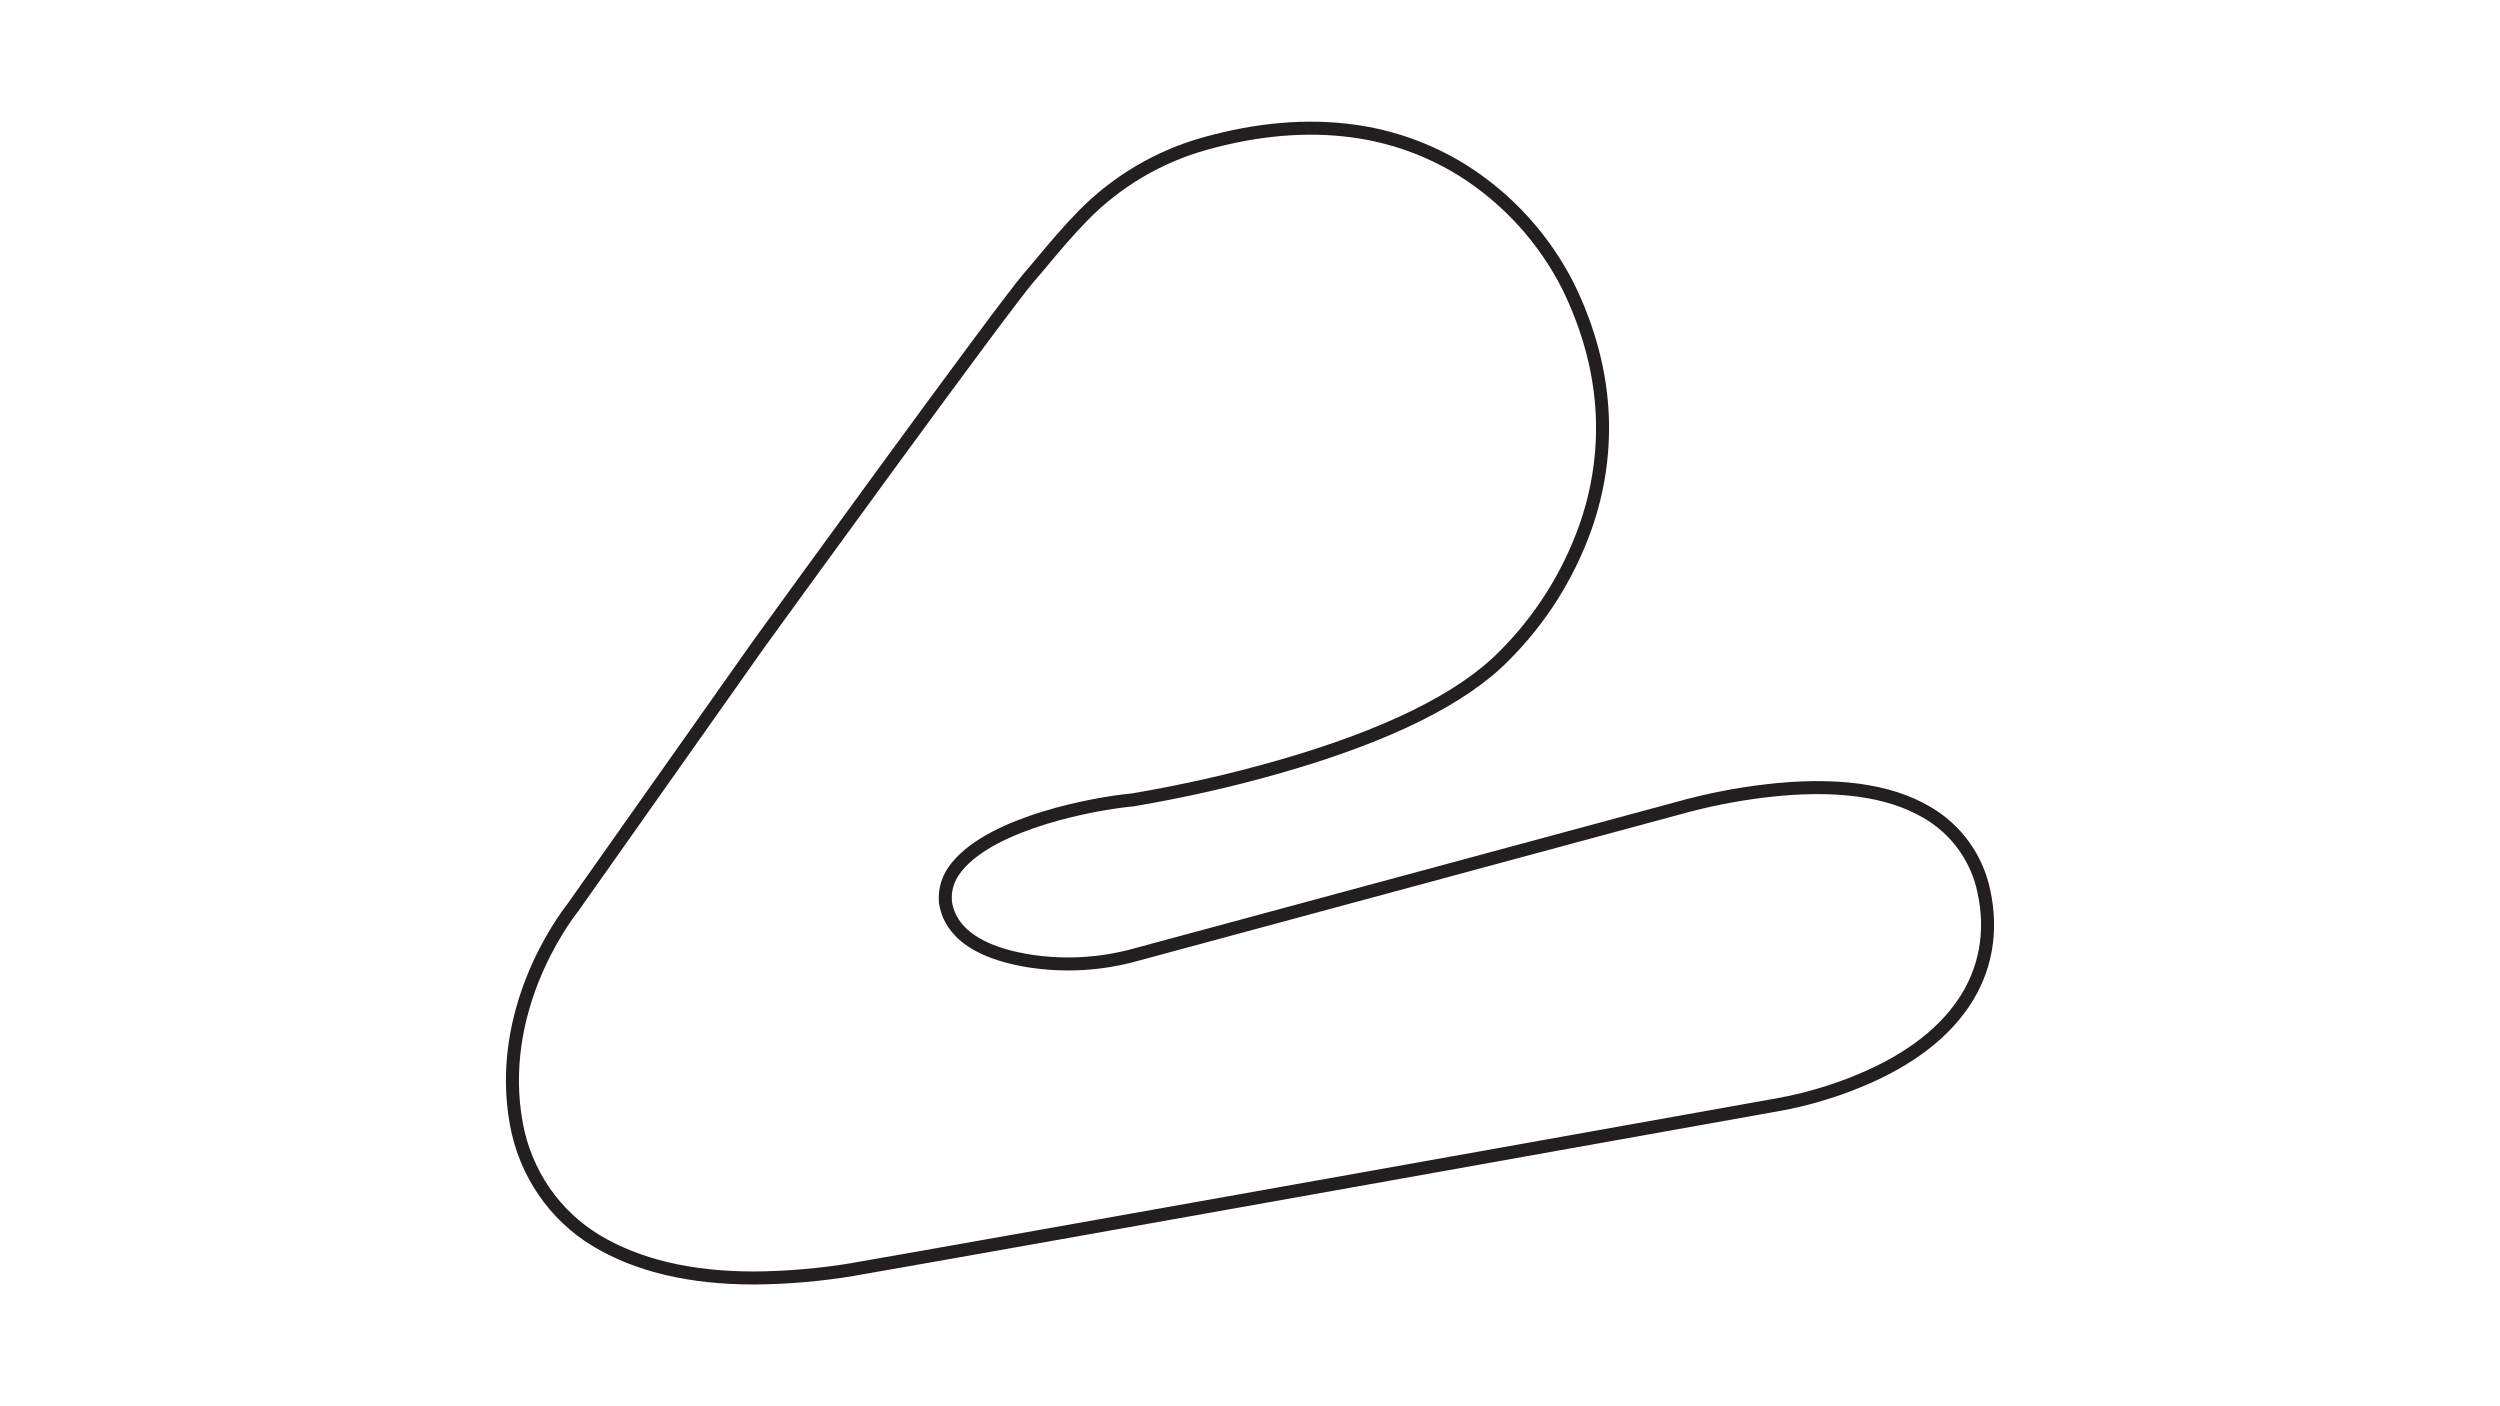 <?xml version="1.0" encoding="utf-8"?>
<!-- Generator: Adobe Illustrator 27.0.0, SVG Export Plug-In . SVG Version: 6.00 Build 0)  -->
<svg version="1.1" id="Full_-_Config" xmlns="http://www.w3.org/2000/svg" xmlns:xlink="http://www.w3.org/1999/xlink" x="0px"
	 y="0px" viewBox="0 0 1920 1080" style="enable-background:new 0 0 1920 1080;" xml:space="preserve">
<style type="text/css">
	.st0{fill:none;stroke:#231F20;stroke-width:10;stroke-miterlimit:10;}
</style>
<path class="st0" d="M1523.6,684.5c-5.3-25.6-21.3-47.7-43.9-60.7c-29.2-17.2-70.8-22.7-123.9-16.4c-22.8,2.7-45.3,7.2-67.4,13.4
	L871.6,733.4c-26.2,7.2-53.6,8.8-80.5,4.7c-56.9-9-63.3-35.1-65-45.1c-0.8-10.3,2-19.1,9-27.6c28.1-34.2,106.3-48.4,134.1-51l1-0.1
	l1-0.2c37.6-6.4,74.8-14.8,111.4-25.3c82.1-23.5,140.2-52.1,172.5-85c28.1-28,49.5-62,62.7-99.4c9.5-27.1,13.9-55.7,12.8-84.4
	c-1.3-33.6-10.2-67.3-26.3-100.2c-18.5-36.5-46.5-67.3-81.2-89.1c-25.6-15.9-54.2-26.1-84-30.1c-35.2-4.8-73.3-1.6-113.4,9.6
	c-35.8,9.9-68.4,29.2-94.3,55.8c-11.7,12-21.8,24-30.7,34.7c-3.6,4.3-7,8.4-10.1,11.9c-20.5,23.6-188.7,255.6-207.8,282L439.8,697.2
	c-7.5,9.6-59.2,79.2-43.2,166.2c6.9,37.4,29.1,69.9,61,89.2s72.5,28.9,121.7,28.9c25.3-0.2,50.6-2.4,75.6-6.5l0.3-0.1
	c108.8-18.8,701.7-125,712.5-126.9c18.1-3.4,35.9-8.5,53.1-15.1c40.2-15.4,69.5-36.4,87.1-62.4
	C1525,745.3,1530.4,715.6,1523.6,684.5z"/>
</svg>

